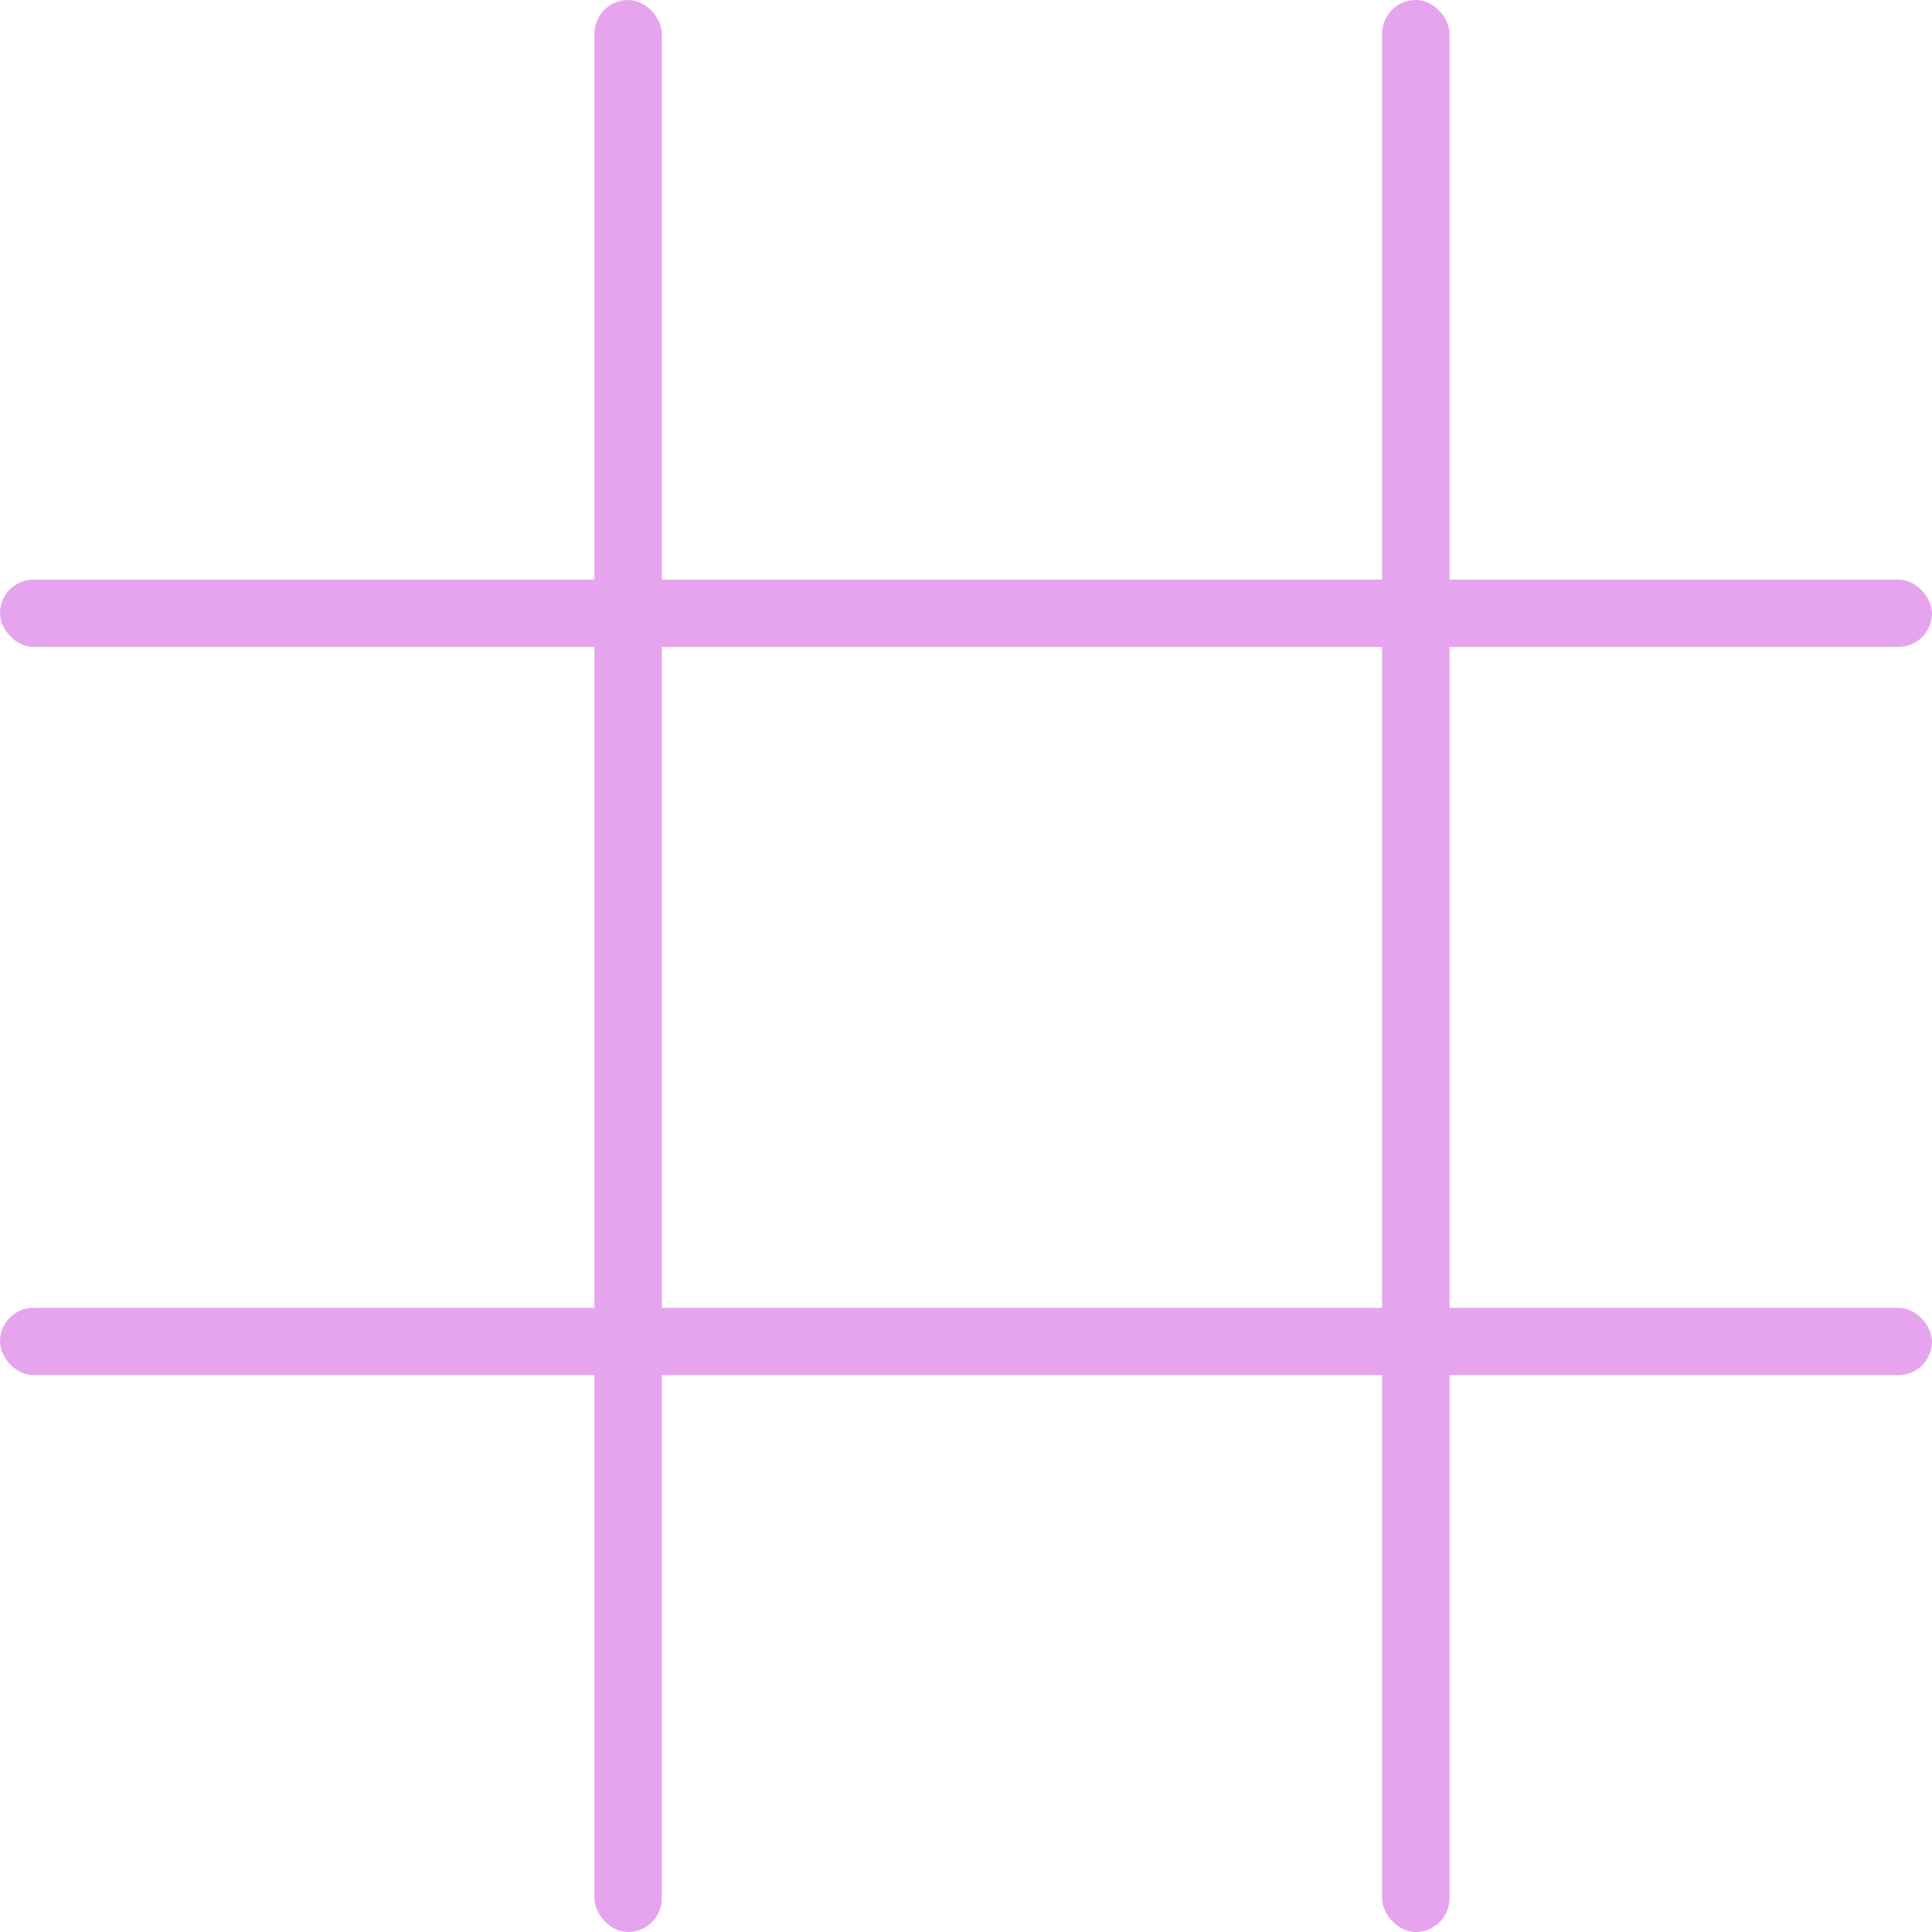 <svg width="75" height="75" viewBox="0 0 75 75" fill="none" xmlns="http://www.w3.org/2000/svg">
<rect x="23.077" width="2.615" height="75" rx="1.307" fill="#E5A4ED"/>
<rect y="22.5" width="75" height="2.615" rx="1.307" fill="#E5A4ED"/>
<rect y="50.769" width="75" height="2.615" rx="1.307" fill="#E5A4ED"/>
<rect x="53.654" width="2.615" height="75" rx="1.307" fill="#E5A4ED"/>
</svg>